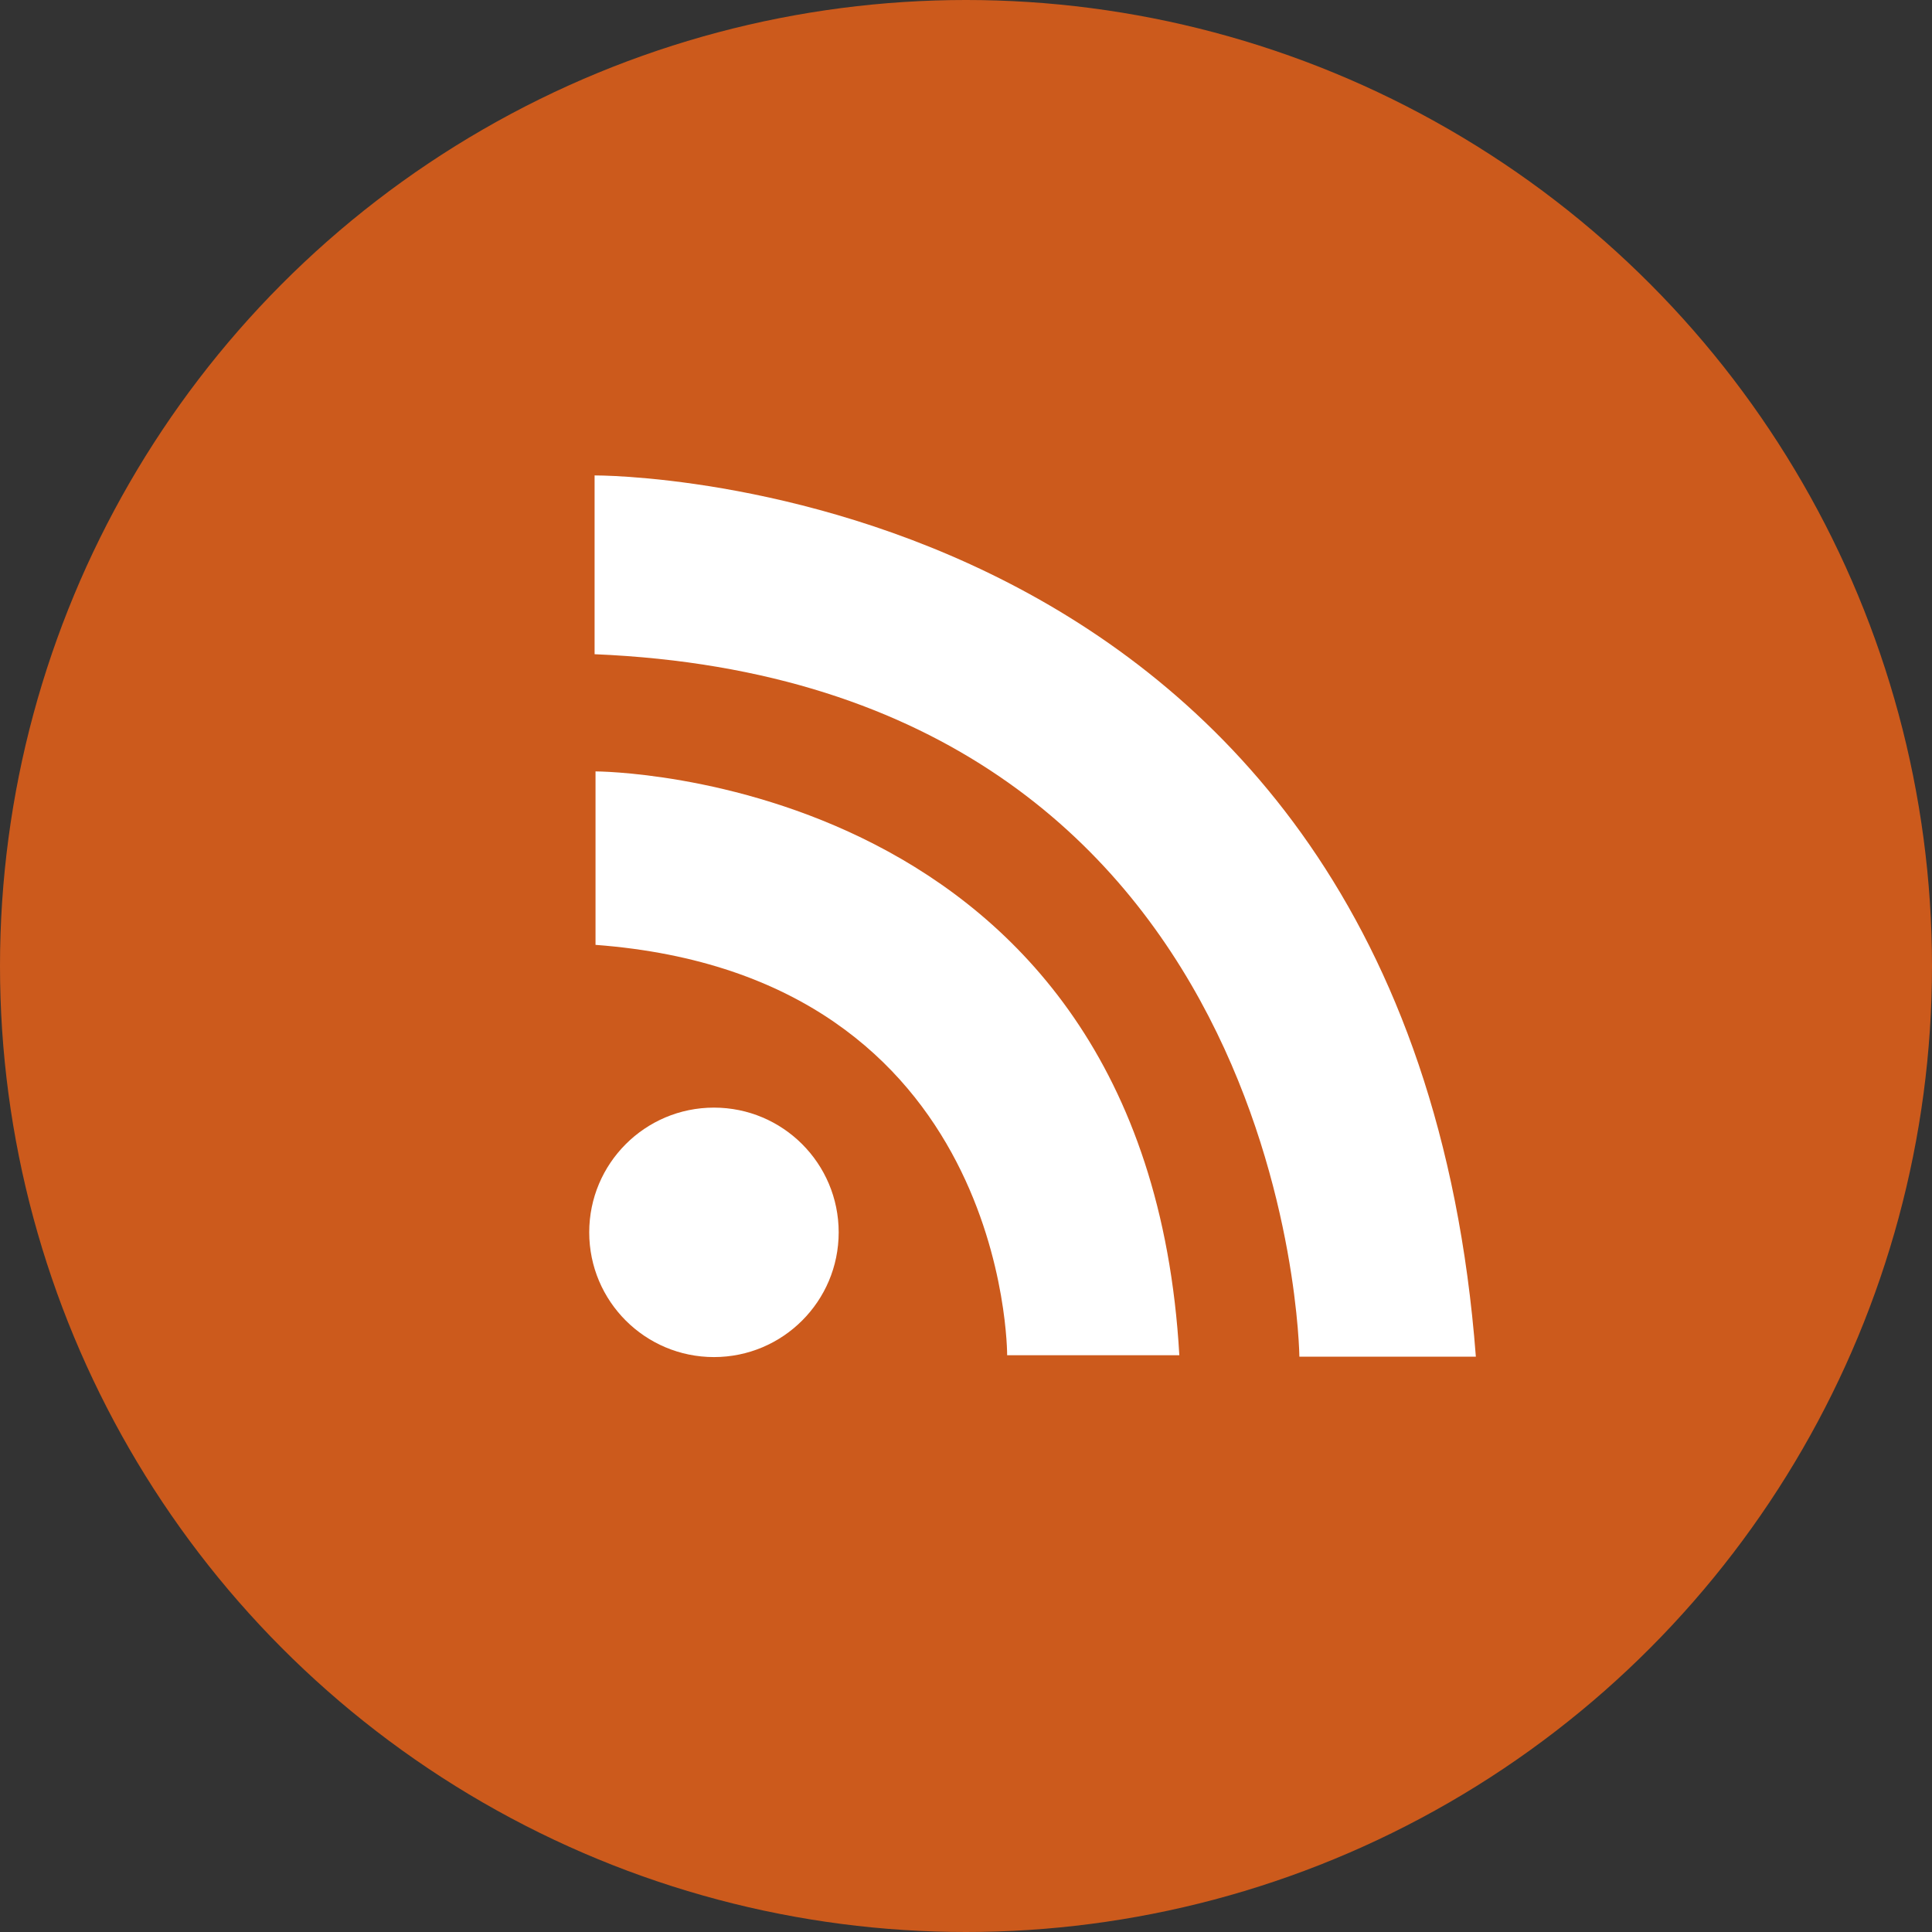 <?xml version="1.0" encoding="iso-8859-1"?>
<!-- Generator: Adobe Illustrator 17.0.0, SVG Export Plug-In . SVG Version: 6.00 Build 0)  -->
<svg version="1.2" baseProfile="tiny" id="Capa_1" xmlns="http://www.w3.org/2000/svg" xmlns:xlink="http://www.w3.org/1999/xlink"
	 x="0px" y="0px" width="50px" height="50px" viewBox="0 0 50 50" xml:space="preserve">
<rect x="0" y="0" width="50" height="50" fill="#333333" stroke="none"/>
<g>
	<circle fill="#CC5A1C" cx="25" cy="25" r="25"/>
	<circle fill="#FFFFFF" cx="18.477" cy="31.893" r="3.228"/>
	<path fill="#FFFFFF" d="M15.412,24.453v-4.489c0,0,14.248,0.008,15.109,15.11h-4.456C26.065,35.074,26.112,25.256,15.412,24.453z"
		/>
	<path fill="#FFFFFF" d="M15.388,16.931v-4.627c0,0,21.055-0.14,22.807,22.807h-4.567C33.628,35.111,33.446,17.685,15.388,16.931z"
		/>
</g>
</svg>
